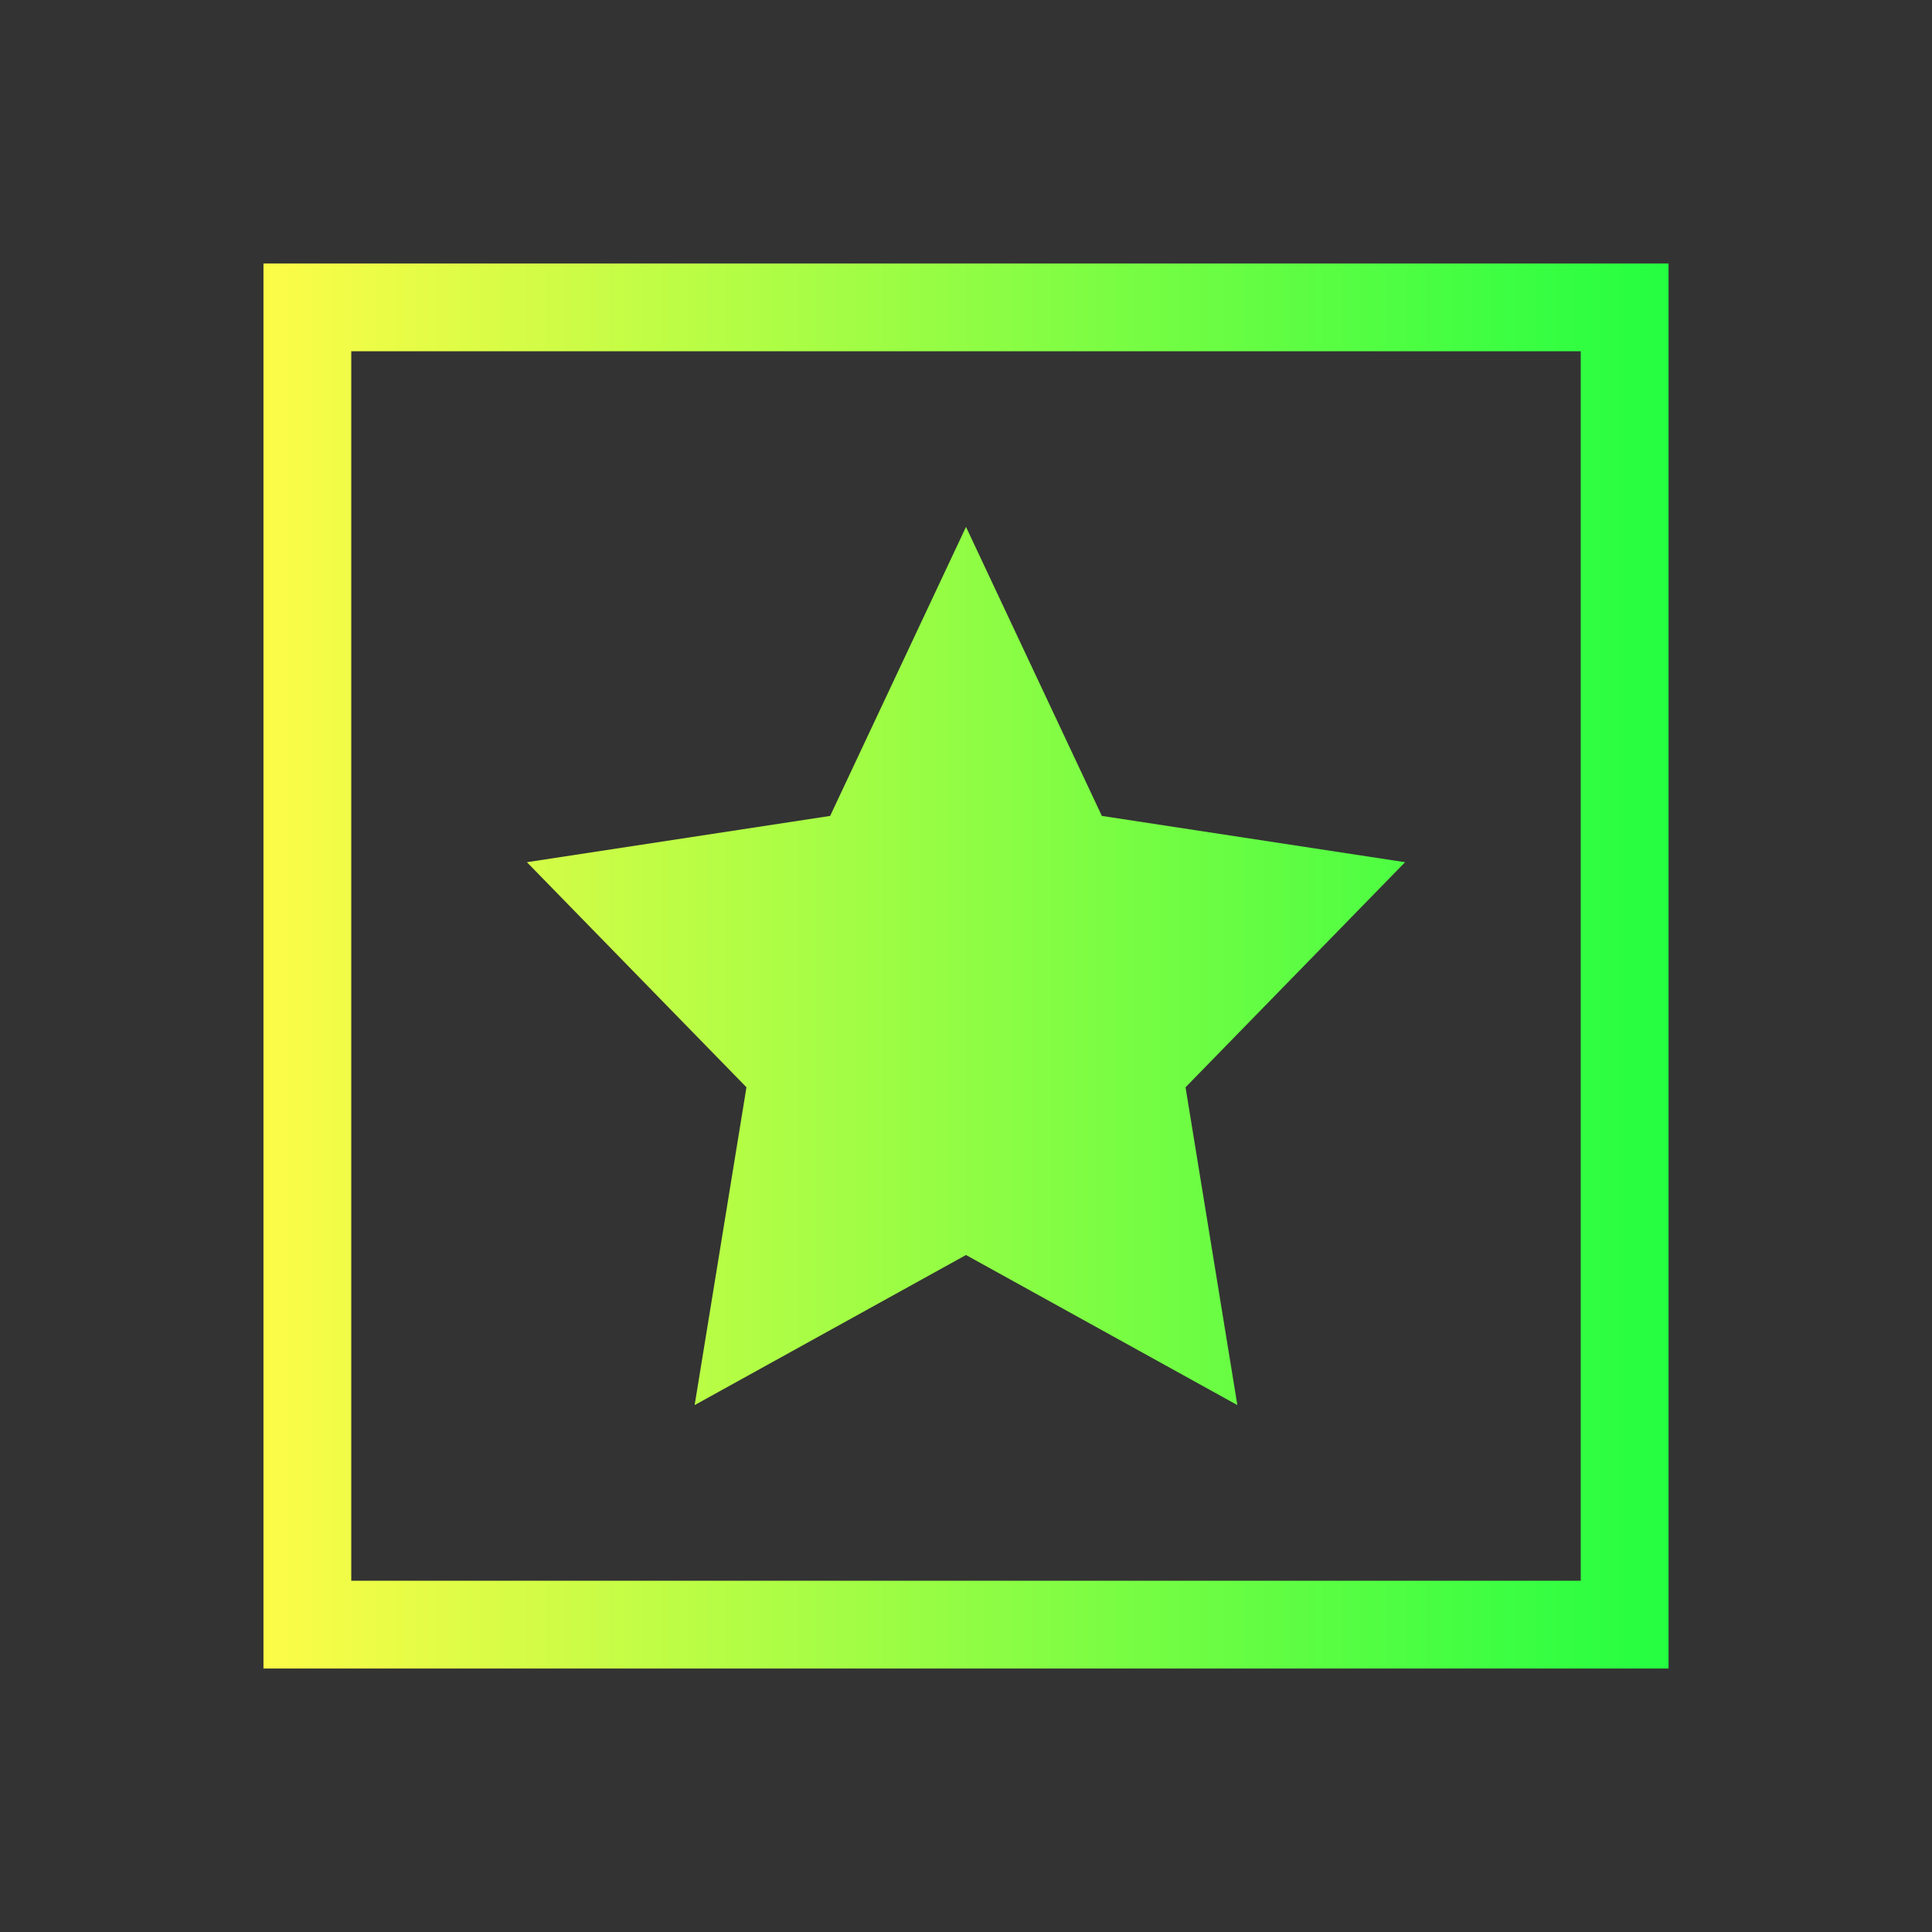 <svg width="22" height="22" viewBox="0 0 22 22" fill="none" xmlns="http://www.w3.org/2000/svg">
<rect x="0" y="0" width="22" height="22" fill="#333333" stroke="none"/>
<path d="M3 3V4V18V19H4H19V18V3H4H3ZM4 4H18V18H4V4ZM11 6L9.453 9.291L6 9.818L8.5 12.381L7.91 16L11 14.291L14.09 16L13.5 12.381L16 9.818L12.547 9.291L11 6Z" fill="url(#paint0_linear_10_13542)"/>
<defs>
<linearGradient id="paint0_linear_10_13542" x1="3" y1="11" x2="19" y2="11" gradientUnits="userSpaceOnUse">
<stop stop-color="#FDFC47"/>
<stop offset="1" stop-color="#24FE41"/>
</linearGradient>
</defs>
</svg>
